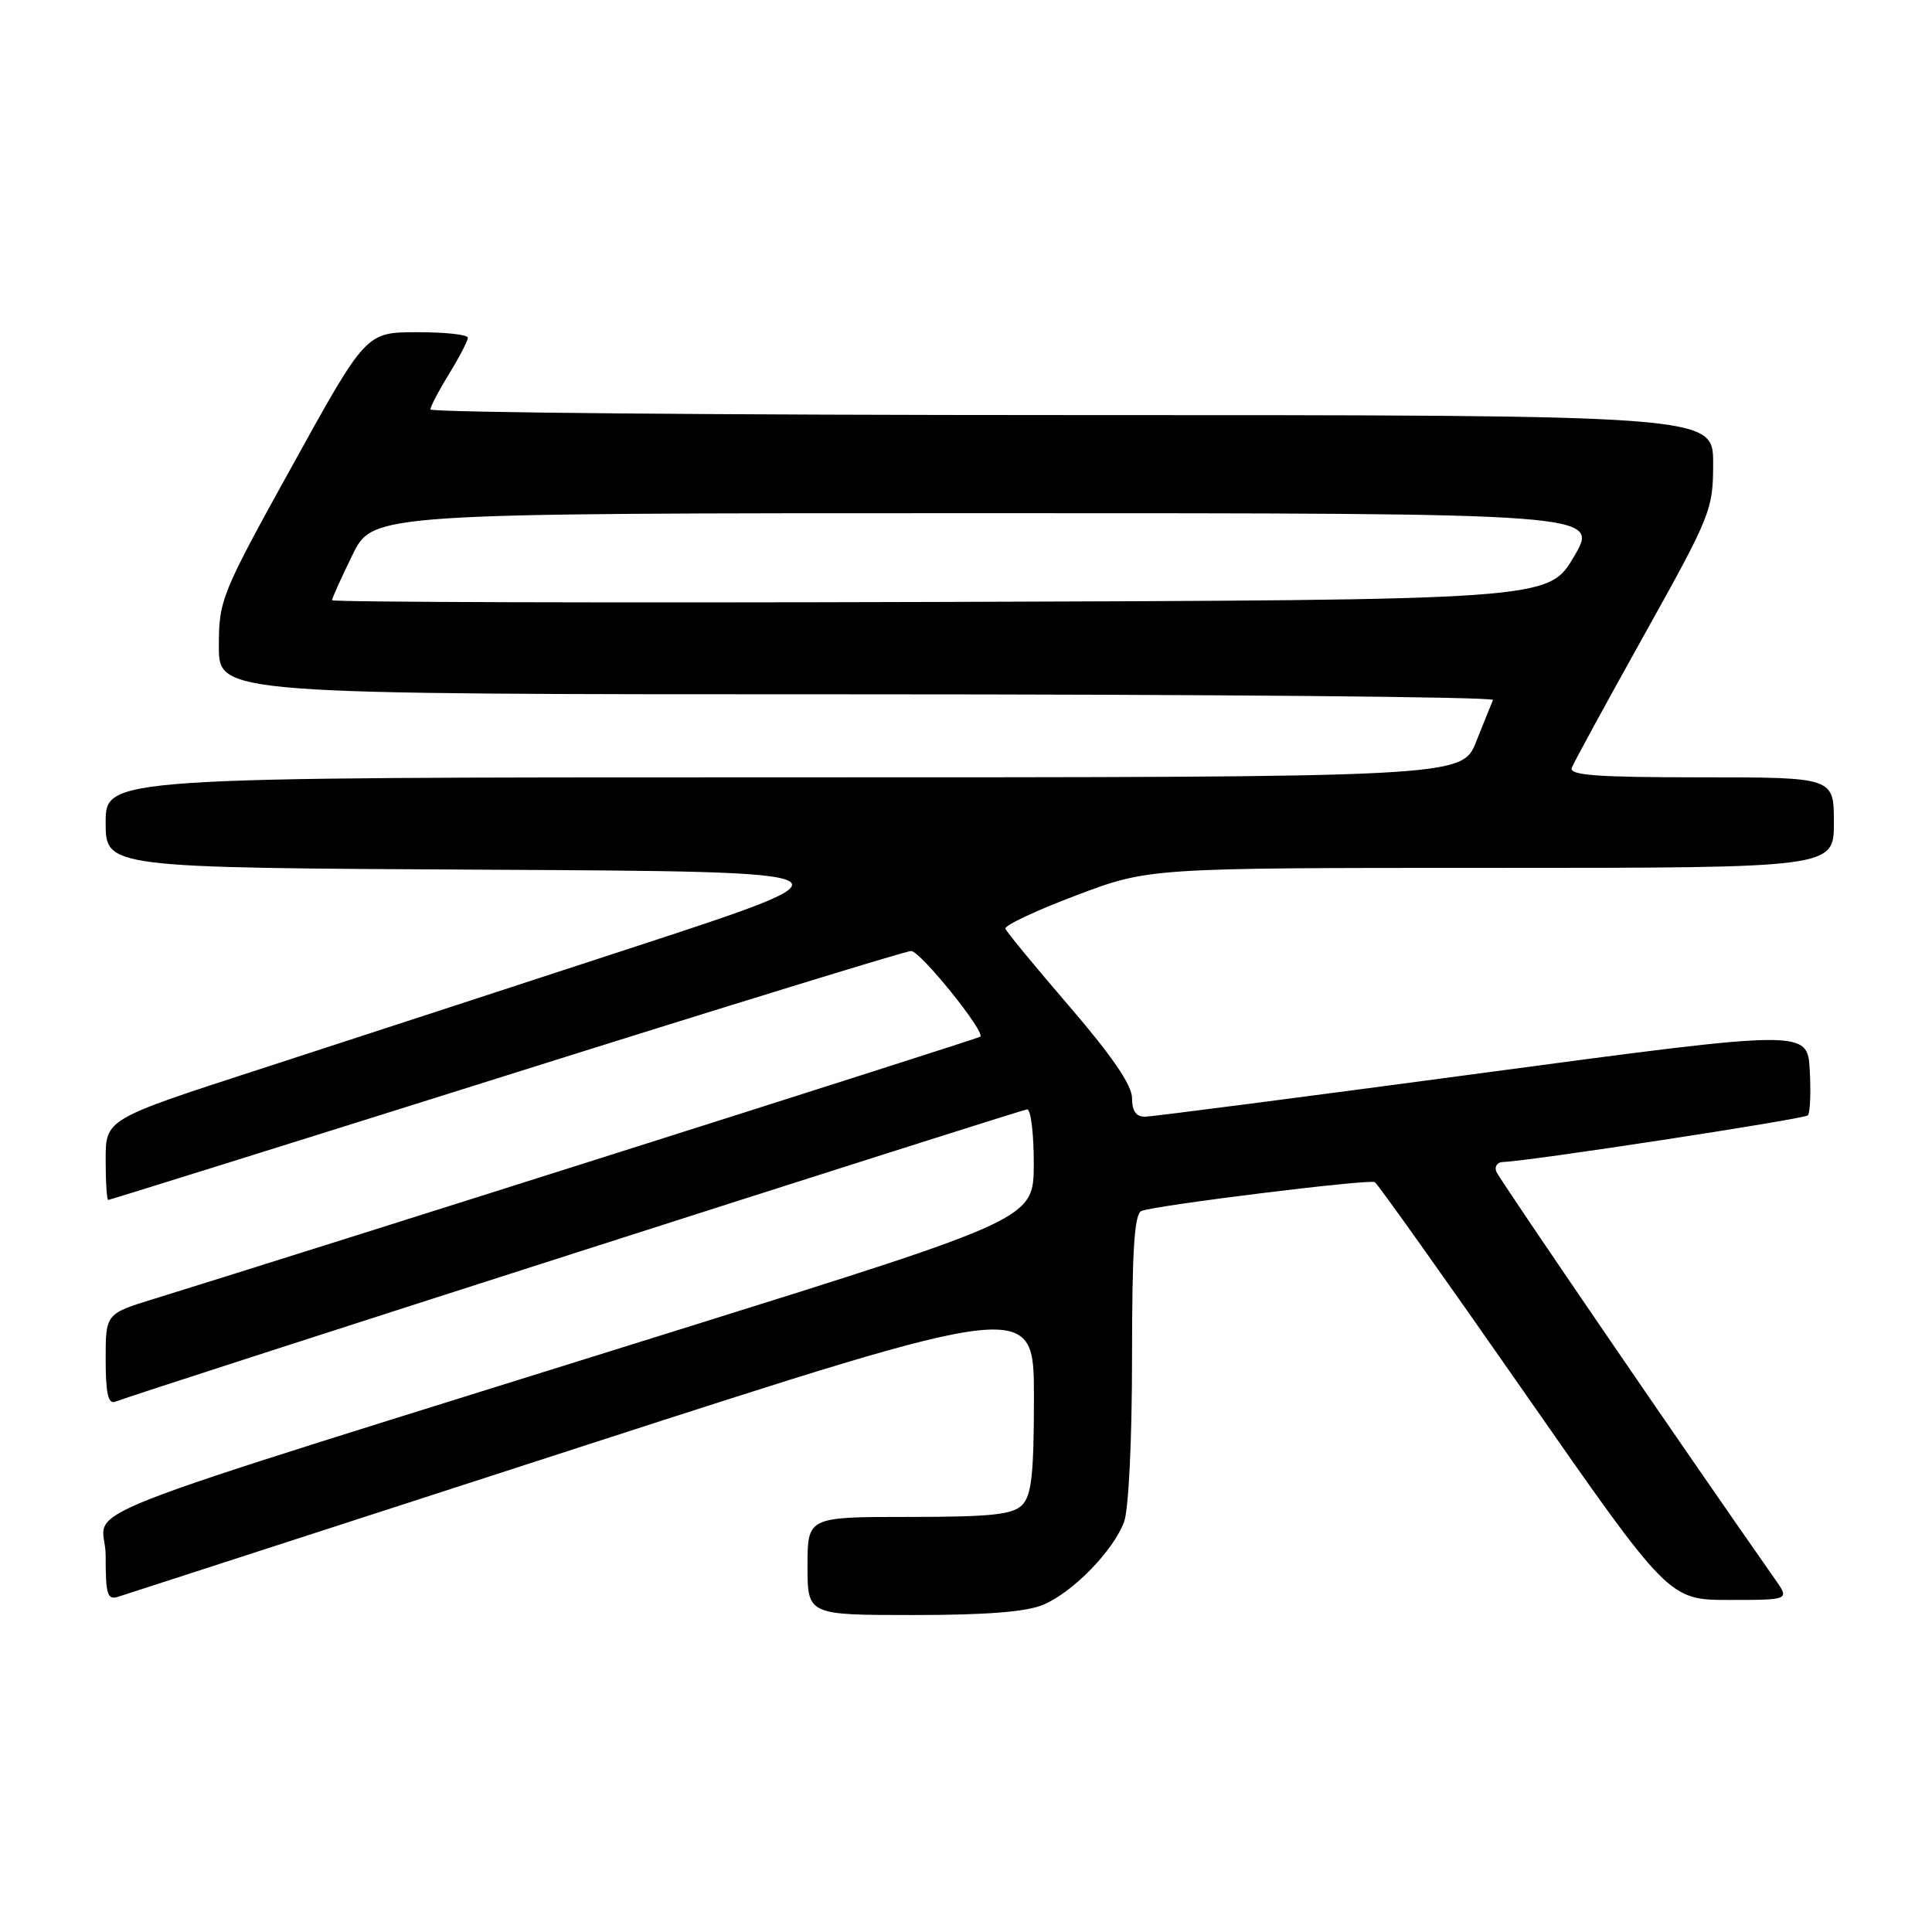 <?xml version="1.0" encoding="UTF-8" standalone="no"?>
<!DOCTYPE svg PUBLIC "-//W3C//DTD SVG 1.1//EN" "http://www.w3.org/Graphics/SVG/1.1/DTD/svg11.dtd" >
<svg xmlns="http://www.w3.org/2000/svg" xmlns:xlink="http://www.w3.org/1999/xlink" version="1.1" viewBox="0 0 256 256">
 <g >
 <path fill="currentColor"
d=" M 138.28 212.62 C 142.20 210.94 147.50 205.50 148.94 201.68 C 149.55 200.06 150.00 190.84 150.00 179.90 C 150.00 165.65 150.31 160.82 151.25 160.46 C 153.24 159.69 181.43 156.21 182.17 156.64 C 182.54 156.85 191.46 169.39 201.99 184.51 C 221.13 212.00 221.13 212.00 229.13 212.00 C 237.14 212.00 237.14 212.00 235.20 209.25 C 224.45 193.95 198.64 156.22 198.27 155.25 C 198.00 154.56 198.40 153.99 199.14 153.97 C 202.40 153.90 239.04 148.29 239.55 147.79 C 239.85 147.48 239.97 144.79 239.80 141.82 C 239.50 136.41 239.50 136.41 196.50 142.17 C 172.85 145.34 152.71 147.95 151.75 147.97 C 150.54 147.99 150.00 147.23 150.00 145.50 C 150.00 143.80 147.33 139.90 141.75 133.41 C 137.21 128.14 133.37 123.48 133.22 123.06 C 133.06 122.64 137.27 120.65 142.58 118.65 C 152.23 115.00 152.23 115.00 197.61 115.00 C 243.00 115.00 243.00 115.00 243.00 109.00 C 243.00 103.00 243.00 103.00 225.39 103.00 C 211.57 103.00 207.89 102.73 208.27 101.73 C 208.54 101.03 212.86 93.10 217.88 84.10 C 226.71 68.27 227.00 67.55 227.00 61.38 C 227.00 55.00 227.00 55.00 142.00 55.00 C 95.25 55.00 57.01 54.66 57.03 54.25 C 57.05 53.84 58.17 51.70 59.53 49.50 C 60.88 47.30 61.99 45.16 61.99 44.75 C 62.00 44.34 58.96 44.01 55.25 44.02 C 48.50 44.03 48.50 44.03 38.75 61.67 C 29.29 78.77 29.00 79.49 29.00 85.65 C 29.00 92.00 29.00 92.00 113.58 92.00 C 160.10 92.00 198.02 92.34 197.83 92.75 C 197.65 93.17 196.65 95.64 195.61 98.25 C 193.73 103.00 193.73 103.00 103.86 103.00 C 14.00 103.00 14.00 103.00 14.00 108.99 C 14.00 114.98 14.00 114.98 64.25 115.24 C 114.50 115.50 114.50 115.50 84.50 125.33 C 68.00 130.73 45.39 138.11 34.25 141.73 C 14.00 148.30 14.00 148.30 14.00 153.65 C 14.00 156.59 14.15 159.00 14.34 159.00 C 14.52 159.00 38.26 151.58 67.09 142.51 C 95.91 133.43 120.05 126.01 120.72 126.01 C 121.94 126.00 130.62 136.77 129.89 137.37 C 129.56 137.65 40.46 165.91 20.42 172.10 C 14.00 174.08 14.00 174.08 14.00 180.15 C 14.00 184.59 14.34 186.09 15.25 185.74 C 19.32 184.20 135.37 147.00 136.10 147.00 C 136.60 147.00 136.99 150.26 136.98 154.25 C 136.96 161.50 136.96 161.50 90.73 175.96 C 4.40 202.98 14.00 199.20 14.00 206.11 C 14.00 211.40 14.21 212.06 15.75 211.55 C 16.71 211.23 44.39 202.26 77.25 191.62 C 137.00 172.28 137.00 172.28 137.00 185.07 C 137.00 195.36 136.69 198.16 135.43 199.43 C 134.16 200.70 131.30 201.00 120.43 201.00 C 107.00 201.00 107.00 201.00 107.00 207.50 C 107.00 214.00 107.00 214.00 121.03 214.00 C 130.75 214.00 136.05 213.58 138.28 212.62 Z  M 44.00 79.53 C 44.00 79.26 45.22 76.56 46.71 73.52 C 49.42 68.00 49.42 68.00 130.68 68.00 C 211.95 68.00 211.95 68.00 208.56 73.75 C 205.18 79.50 205.18 79.50 124.59 79.76 C 80.26 79.90 44.00 79.79 44.00 79.53 Z "/>
</g>
</svg>
